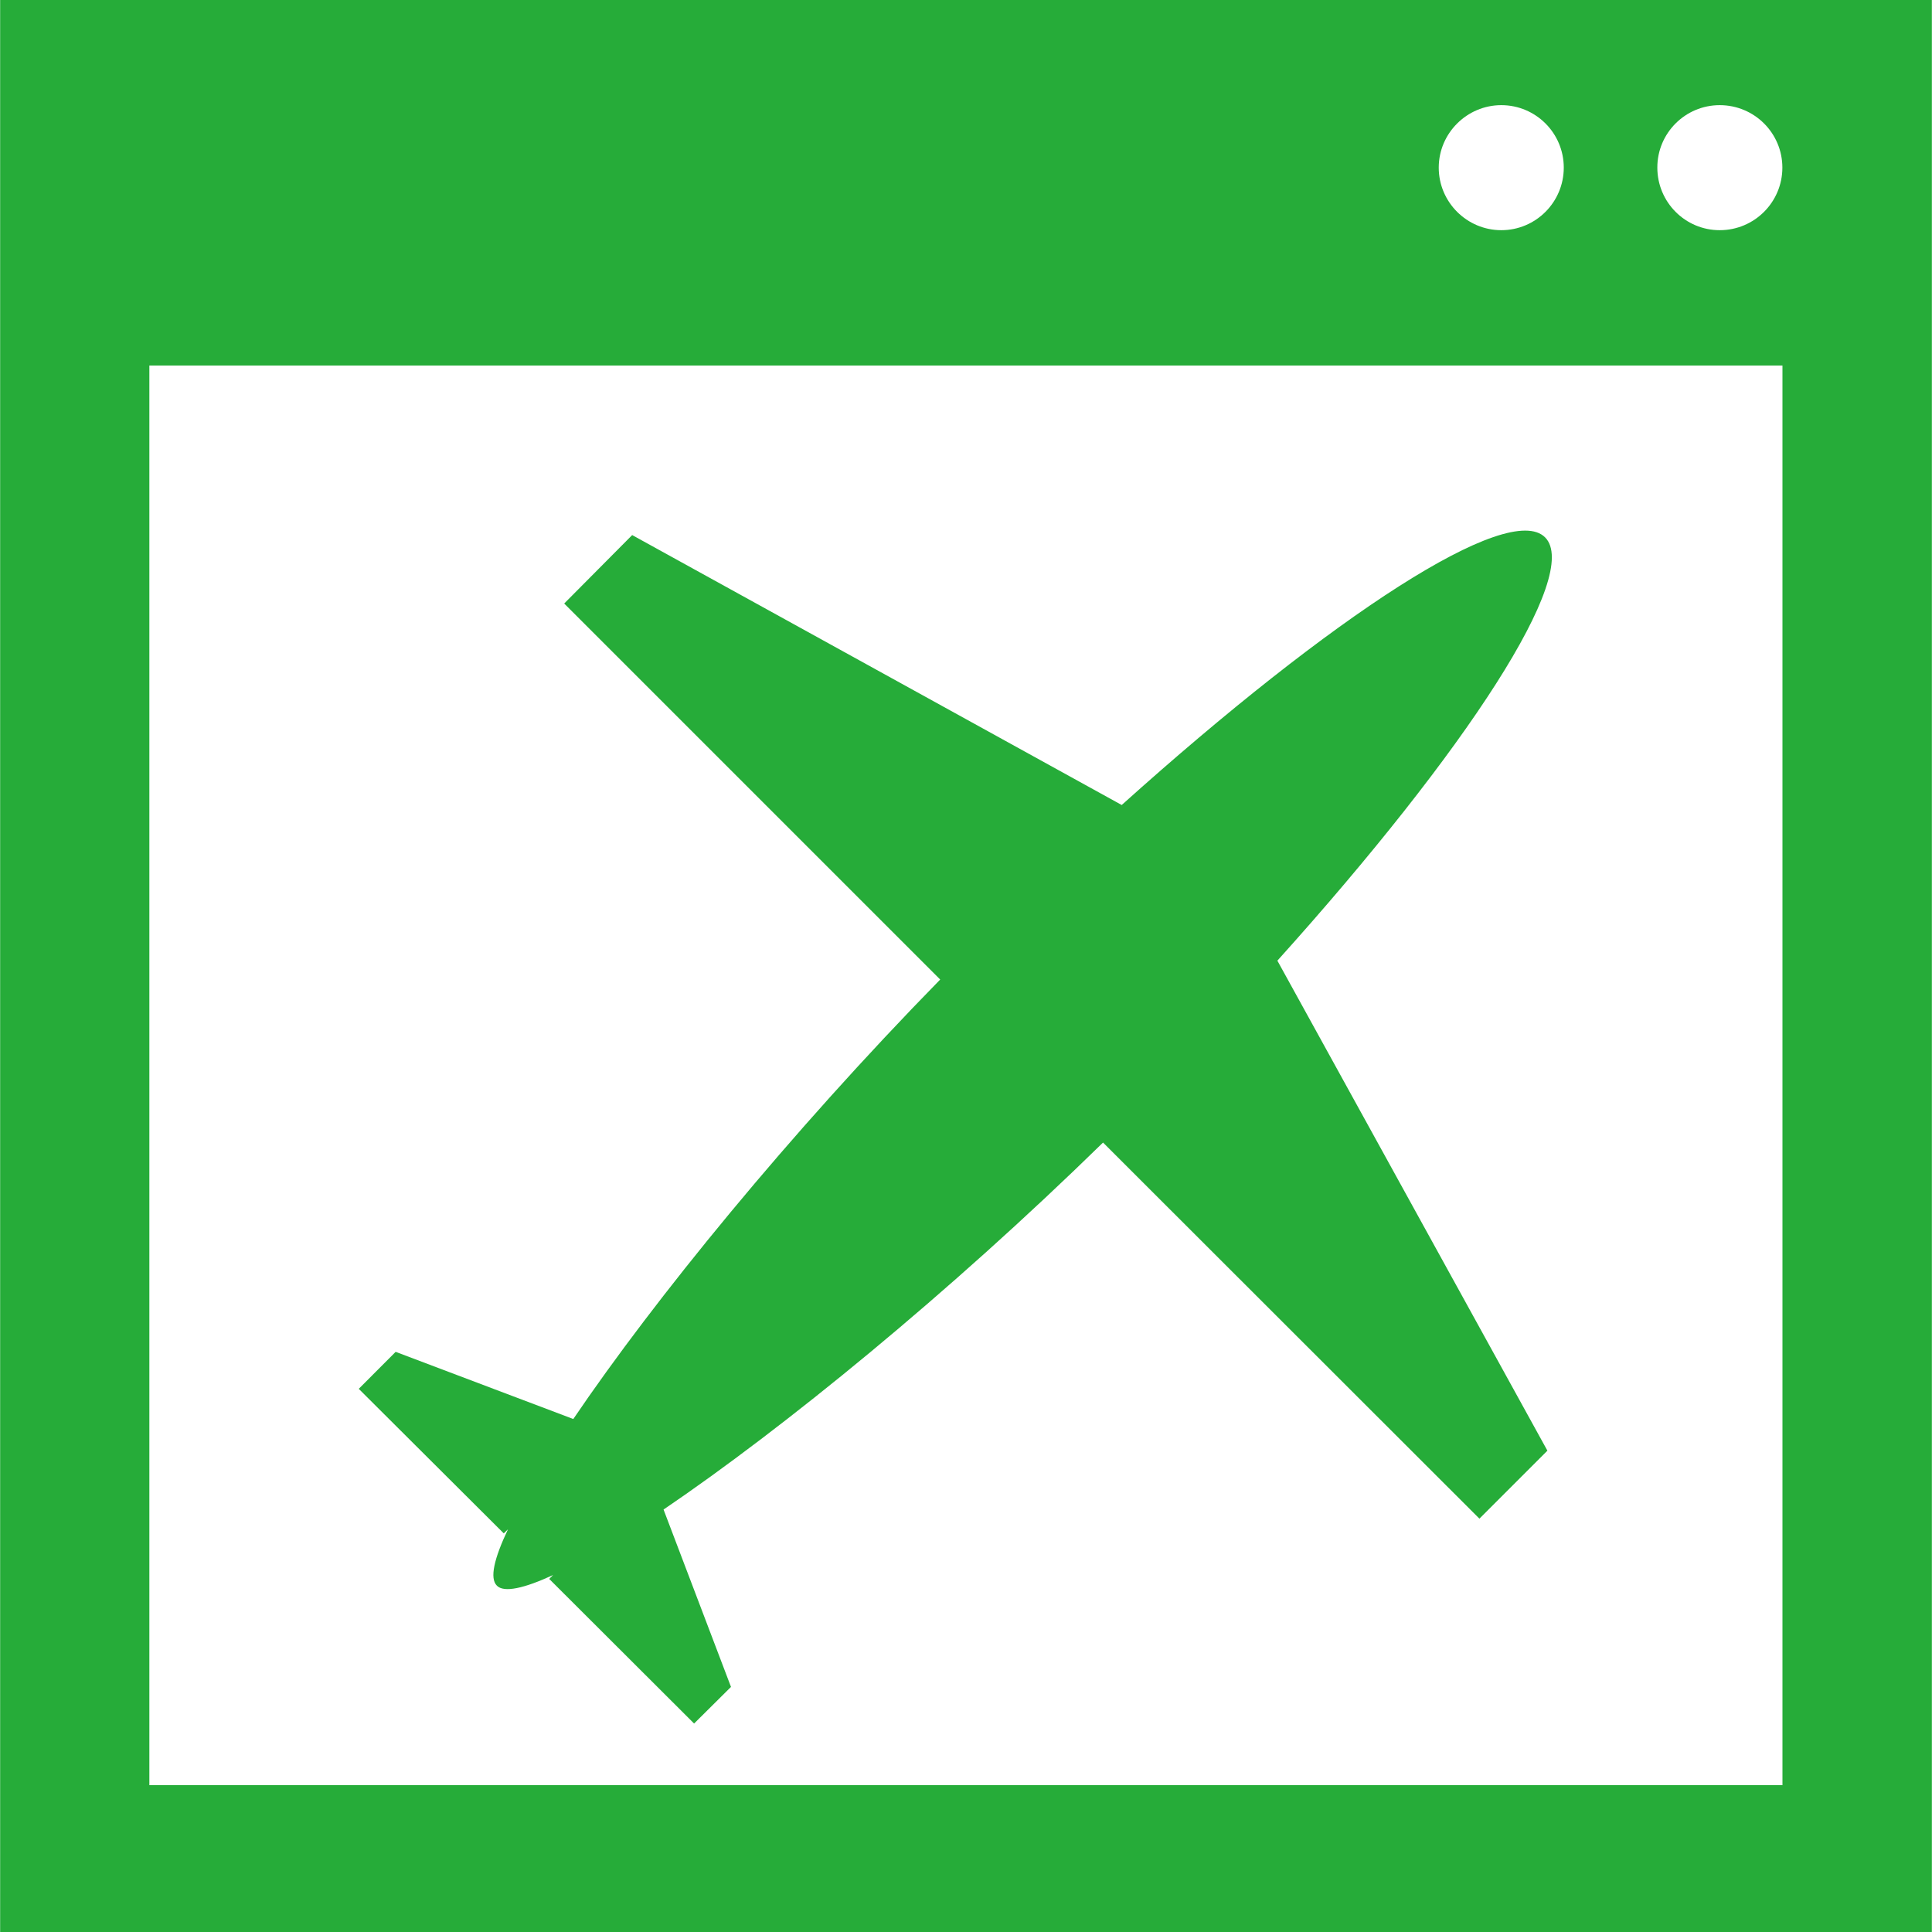 <?xml version="1.0" encoding="iso-8859-1"?>
<!-- Generator: Adobe Illustrator 19.0.0, SVG Export Plug-In . SVG Version: 6.00 Build 0)  -->
<svg xmlns="http://www.w3.org/2000/svg" xmlns:xlink="http://www.w3.org/1999/xlink" version="1.1" id="Capa_1" x="0px" y="0px" viewBox="0 0 452.986 452.986" style="enable-background:new 0 0 452.986 452.986;" xml:space="preserve" width="512px" height="512px">
<g>
	<g>
		<g>
			<path d="M0.032,0v452.986h452.922V0H0.032z M403.212,24.655c8.132,0,14.69,6.558,14.69,14.647     s-6.558,14.668-14.69,14.668c-8.089,0-14.625-6.579-14.625-14.668C388.565,31.234,395.123,24.655,403.212,24.655z      M352.003,24.655c8.089,0,14.647,6.558,14.647,14.647s-6.558,14.668-14.647,14.668c-8.067,0-14.668-6.579-14.668-14.668     C337.335,31.234,343.957,24.655,352.003,24.655z M417.923,418.559H35.02V85.701h382.903V418.559L417.923,418.559z" fill="#26ac39"/>
			<path d="M119.103,358.571c-3.236,6.816-4.357,11.497-2.588,13.223c1.661,1.682,6.385,0.626,13.158-2.502     l-0.906,0.906l33.974,33.909l8.65-8.585l-15.811-41.588c28.064-19.047,66.848-50.648,103.044-86.046l88.246,88.181l15.941-15.941     L299.5,225.242c44.522-49.462,71.313-90.662,62.771-99.247c-8.542-8.564-49.785,18.27-99.269,62.749l-114.778-63.289     l-15.941,16.049l88.16,88.16c-35.462,36.239-67.042,75.045-86.024,103.044l-41.653-15.747l-8.65,8.671l33.996,33.888     L119.103,358.571z" fill="#26ac39"/>
		</g>
	</g>
	<g>
	</g>
	<g>
	</g>
	<g>
	</g>
	<g>
	</g>
	<g>
	</g>
	<g>
	</g>
	<g>
	</g>
	<g>
	</g>
	<g>
	</g>
	<g>
	</g>
	<g>
	</g>
	<g>
	</g>
	<g>
	</g>
	<g>
	</g>
	<g>
	</g>
</g>
<g>
</g>
<g>
</g>
<g>
</g>
<g>
</g>
<g>
</g>
<g>
</g>
<g>
</g>
<g>
</g>
<g>
</g>
<g>
</g>
<g>
</g>
<g>
</g>
<g>
</g>
<g>
</g>
<g>
</g>
</svg>
